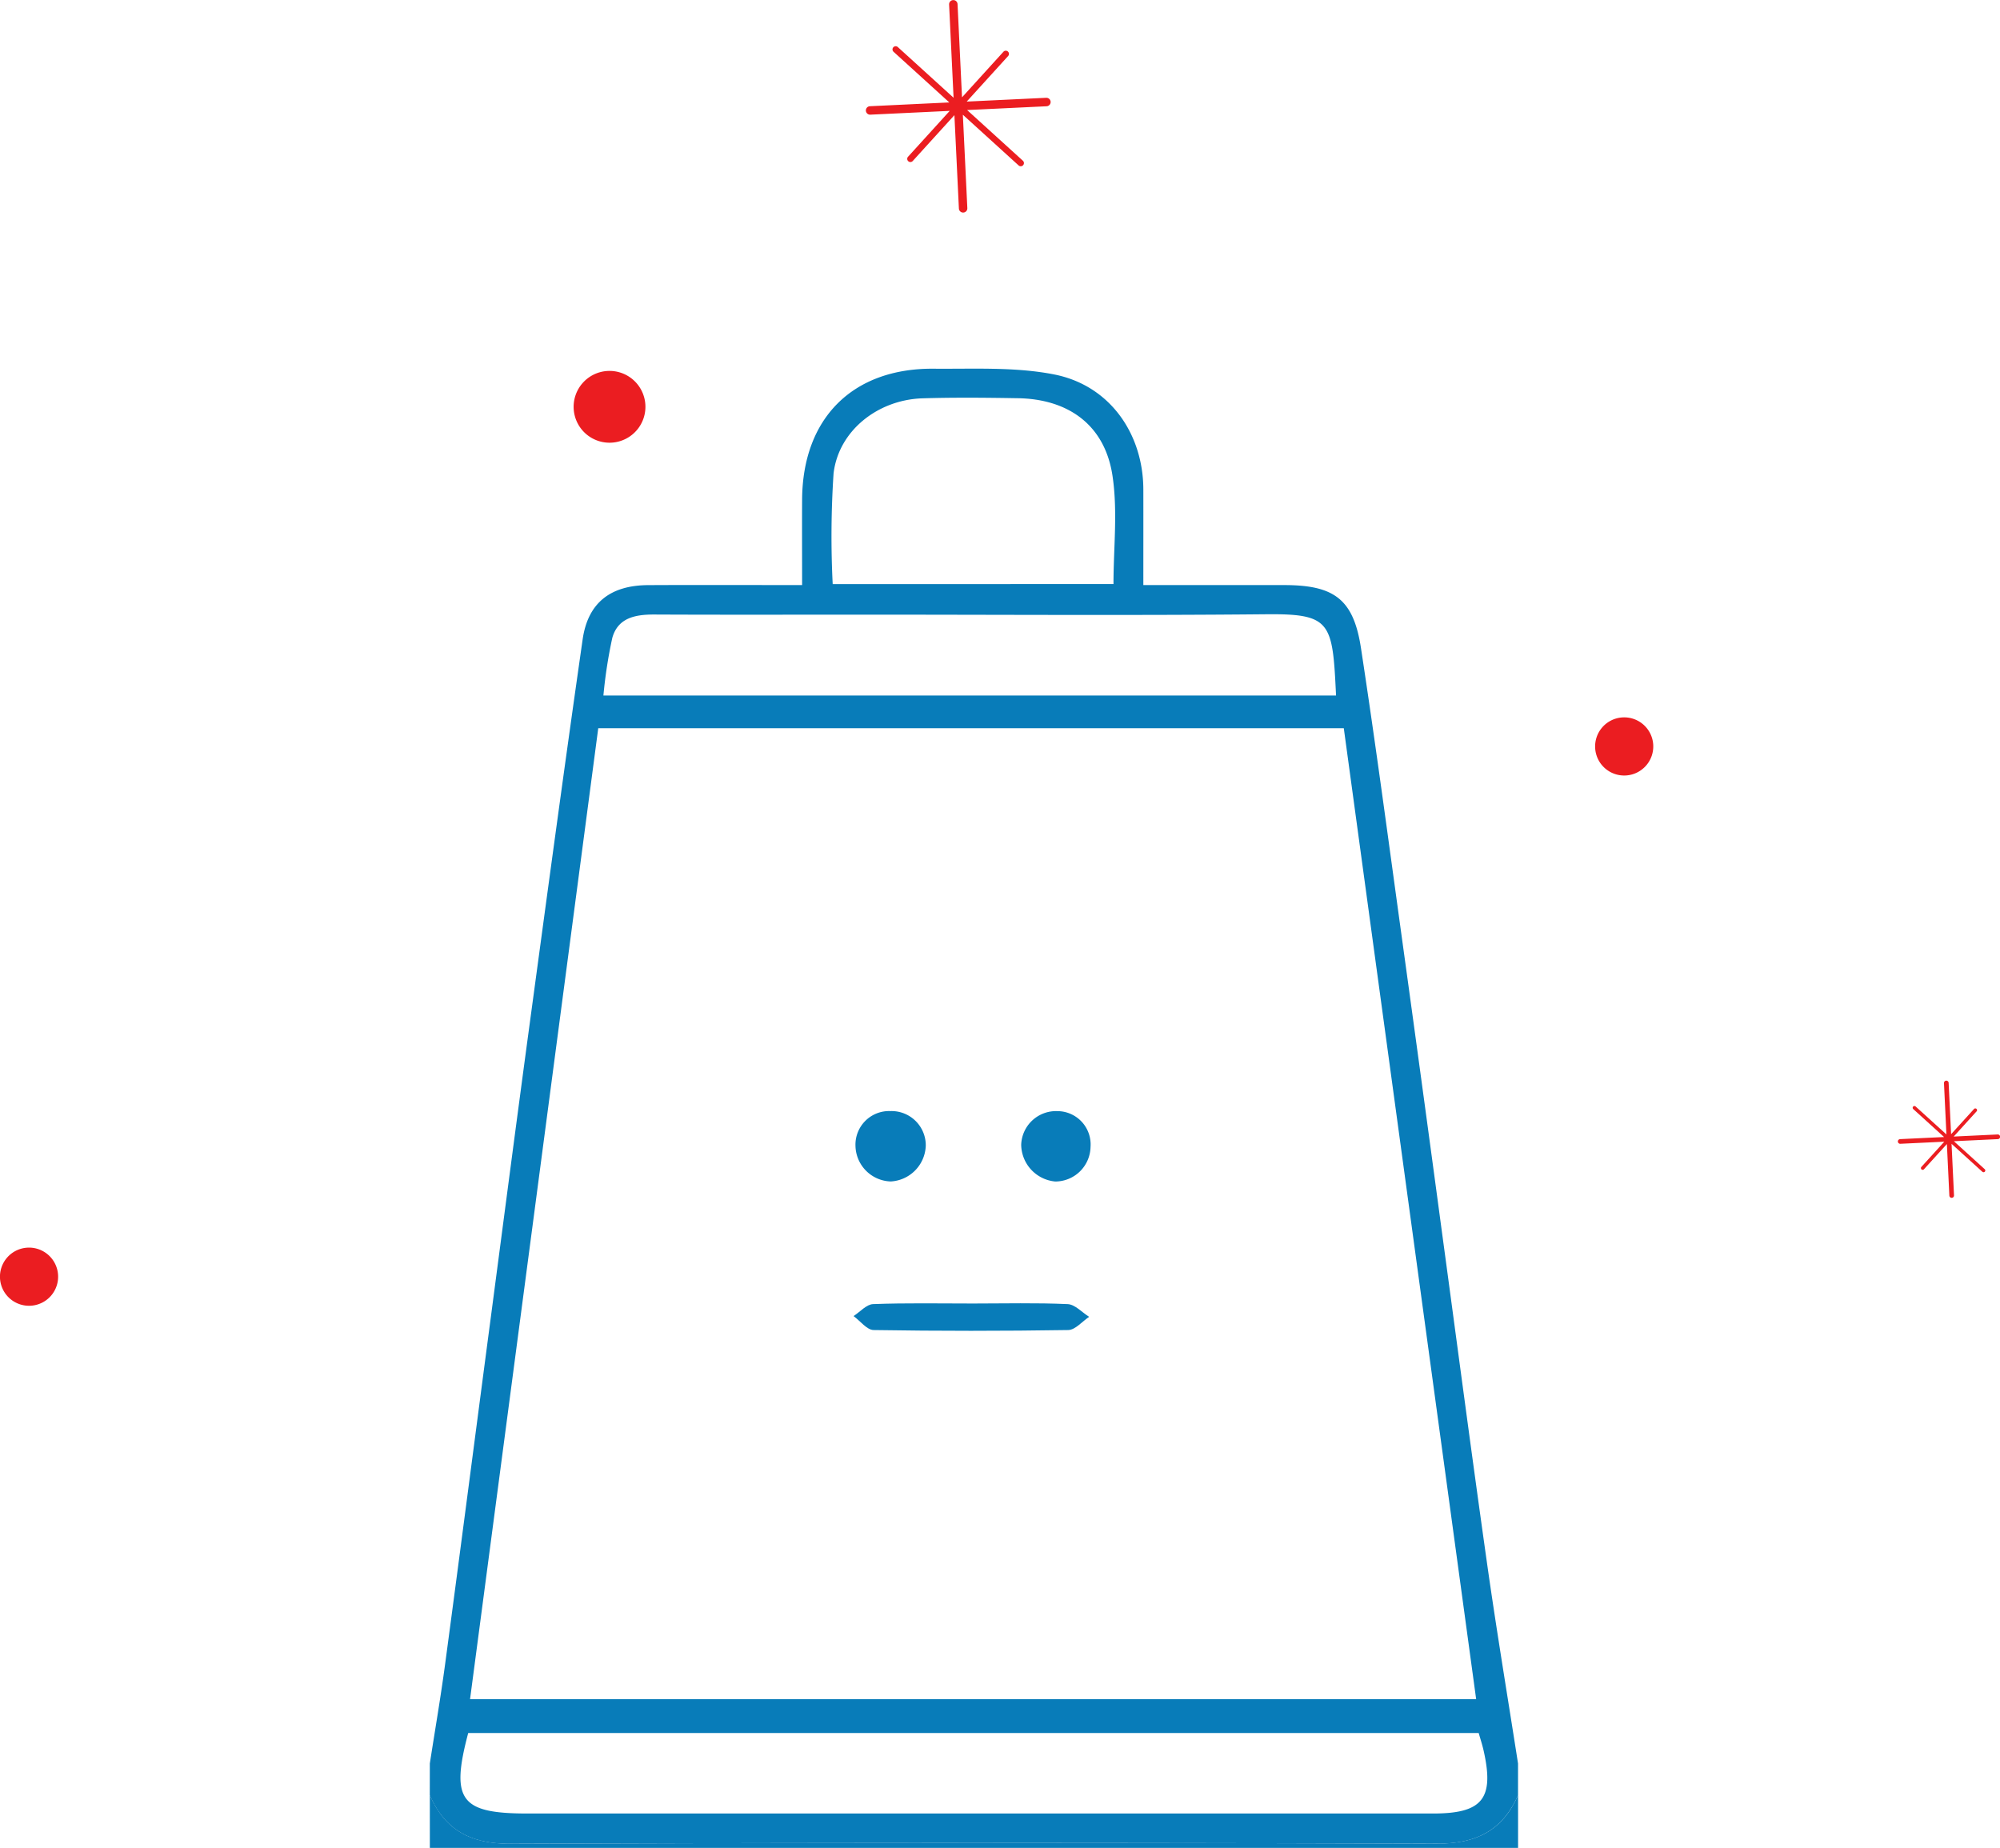 <svg xmlns="http://www.w3.org/2000/svg" width="178.824" height="165.227" viewBox="0 0 178.824 165.227">
  <g id="no-orders" transform="translate(-98.139 -183.214)">
    <path id="Path_36962" data-name="Path 36962" d="M1000.777,207.737l-7.107.339,3.714-4.086a.284.284,0,0,0-.42-.381l-3.714,4.087-.4-8.342a.378.378,0,0,0-.755.036l.4,8.342-4.992-4.537a.284.284,0,0,0-.382.42l4.993,4.537-7.107.339a.378.378,0,0,0,.036.755l7.107-.339-3.714,4.087a.284.284,0,1,0,.42.381l3.714-4.086.4,8.342a.378.378,0,1,0,.755-.036l-.4-8.342,4.992,4.537a.284.284,0,0,0,.382-.42l-4.993-4.537,7.107-.339a.378.378,0,1,0-.036-.756Z" transform="translate(-809.095 -15.779)" fill="#eb1d21"/>
    <path id="Path_36966" data-name="Path 36966" d="M993.548,203.818l-3.922.187,2.049-2.255a.156.156,0,0,0-.232-.21l-2.049,2.255-.22-4.6a.209.209,0,0,0-.417.02l.22,4.6-2.755-2.5a.156.156,0,1,0-.211.232l2.755,2.5-3.921.187a.209.209,0,1,0,.02.417l3.921-.187-2.049,2.255a.156.156,0,1,0,.232.21l2.049-2.255.22,4.6a.209.209,0,1,0,.417-.02l-.22-4.6,2.755,2.5a.156.156,0,0,0,.21-.232l-2.755-2.5,3.921-.187a.209.209,0,1,0-.02-.417Z" transform="translate(-716.804 80.831)" fill="#eb1d21"/>
    <g id="Group_14951" data-name="Group 14951" transform="translate(22.634 22.861)">
      <path id="Path_36963" data-name="Path 36963" d="M423.719,262.947a2.6,2.6,0,1,1-2.787-2.395A2.6,2.6,0,0,1,423.719,262.947Z" transform="translate(-200.399 -36.051)" fill="#eb1d21"/>
      <path id="Path_36964" data-name="Path 36964" d="M140.386,458.534a2.6,2.6,0,1,1-2.788-2.395A2.6,2.6,0,0,1,140.386,458.534Z" transform="translate(-59.692 -184.227)" fill="#eb1d21"/>
      <path id="Path_36965" data-name="Path 36965" d="M131.971,176.329a3.21,3.21,0,1,1-3.443-2.958A3.21,3.21,0,0,1,131.971,176.329Z" transform="translate(1.234 20.155)" fill="#eb1d21"/>
    </g>
    <g id="Group_38020" data-name="Group 38020" transform="translate(-182.429 56.935)">
      <path id="Path_36900" data-name="Path 36900" d="M319,283.955c.461-2.976.974-5.945,1.373-8.929,1.373-10.255,2.7-20.516,4.055-30.773,1.167-8.857,2.321-17.716,3.518-26.569,1.544-11.415,3.082-22.831,4.717-34.234.471-3.285,2.5-4.837,5.858-4.854,4.471-.023,8.942-.005,13.765-.005,0-2.678-.013-5.162,0-7.645.044-7.272,4.516-11.763,11.775-11.7,3.6.031,7.286-.174,10.778.516,4.951.979,7.946,5.29,7.957,10.289.006,2.744,0,5.487,0,8.541,4.46,0,8.526,0,12.592,0,4.476,0,6.2,1.263,6.868,5.641,1.326,8.675,2.48,17.376,3.68,26.069q1.769,12.81,3.49,25.627c1.36,10.017,2.675,20.041,4.09,30.05.848,6,1.849,11.987,2.782,17.978v2.834c-1.387,3.165-3.757,4.347-7.243,4.336q-41.419-.137-82.838.009c-3.523.014-5.84-1.187-7.221-4.345Zm15.059-92.567c-3.828,28.991-7.636,57.839-11.463,86.819h89.958l-11.835-86.819Zm78.722,89.841H322.433c-1.594,6.006-.691,7.2,5.289,7.2q40.494,0,80.989,0c4.417,0,5.48-1.333,4.508-5.634C413.1,282.272,412.932,281.763,412.78,281.229Zm-12.754-92.76c-.312-6.534-.415-7.324-6.229-7.268-11.947.115-23.9.035-35.843.035-6.289,0-12.577.019-18.865-.011-1.693-.008-3.27.277-3.775,2.09a42.392,42.392,0,0,0-.795,5.154Zm-19.9-9.968c0-3.232.392-6.541-.094-9.717-.686-4.478-3.905-6.829-8.471-6.9-2.833-.047-5.67-.076-8.5.01-3.983.121-7.508,2.874-7.963,6.712a85.3,85.3,0,0,0-.078,9.9Z" fill="#087cb9" fill-rule="evenodd"/>
      <path id="Path_36901" data-name="Path 36901" d="M319,429.246c1.381,3.157,3.7,4.359,7.221,4.345q41.418-.161,82.838-.009c3.486.011,5.856-1.171,7.243-4.336v4.715q-48.651,0-97.3,0Z" transform="translate(0 -142.457)" fill="#087cb9" fill-rule="evenodd"/>
      <path id="Path_36902" data-name="Path 36902" d="M409.885,336.166c2.823,0,5.649-.074,8.466.054.655.029,1.279.74,1.917,1.137-.623.412-1.241,1.171-1.871,1.181q-8.7.137-17.405,0c-.6-.01-1.191-.814-1.787-1.25.581-.373,1.15-1.046,1.743-1.069C403.924,336.106,406.906,336.166,409.885,336.166Z" transform="translate(-42.317 -93.337)" fill="#087cb9" fill-rule="evenodd"/>
      <path id="Path_36903" data-name="Path 36903" d="M405.849,302.854a3.317,3.317,0,0,1-3.133,3.206,3.253,3.253,0,0,1-3.152-3.182,3.005,3.005,0,0,1,3.124-3.111A3.063,3.063,0,0,1,405.849,302.854Z" transform="translate(-42.506 -74.144)" fill="#087cb9" fill-rule="evenodd"/>
      <path id="Path_36904" data-name="Path 36904" d="M437.127,302.975a3.159,3.159,0,0,1-3.156,3.092,3.349,3.349,0,0,1-3.044-3.286,3.116,3.116,0,0,1,3.231-3.007A2.979,2.979,0,0,1,437.127,302.975Z" transform="translate(-59.052 -74.147)" fill="#087cb9" fill-rule="evenodd"/>
    </g>
  </g>
</svg>

